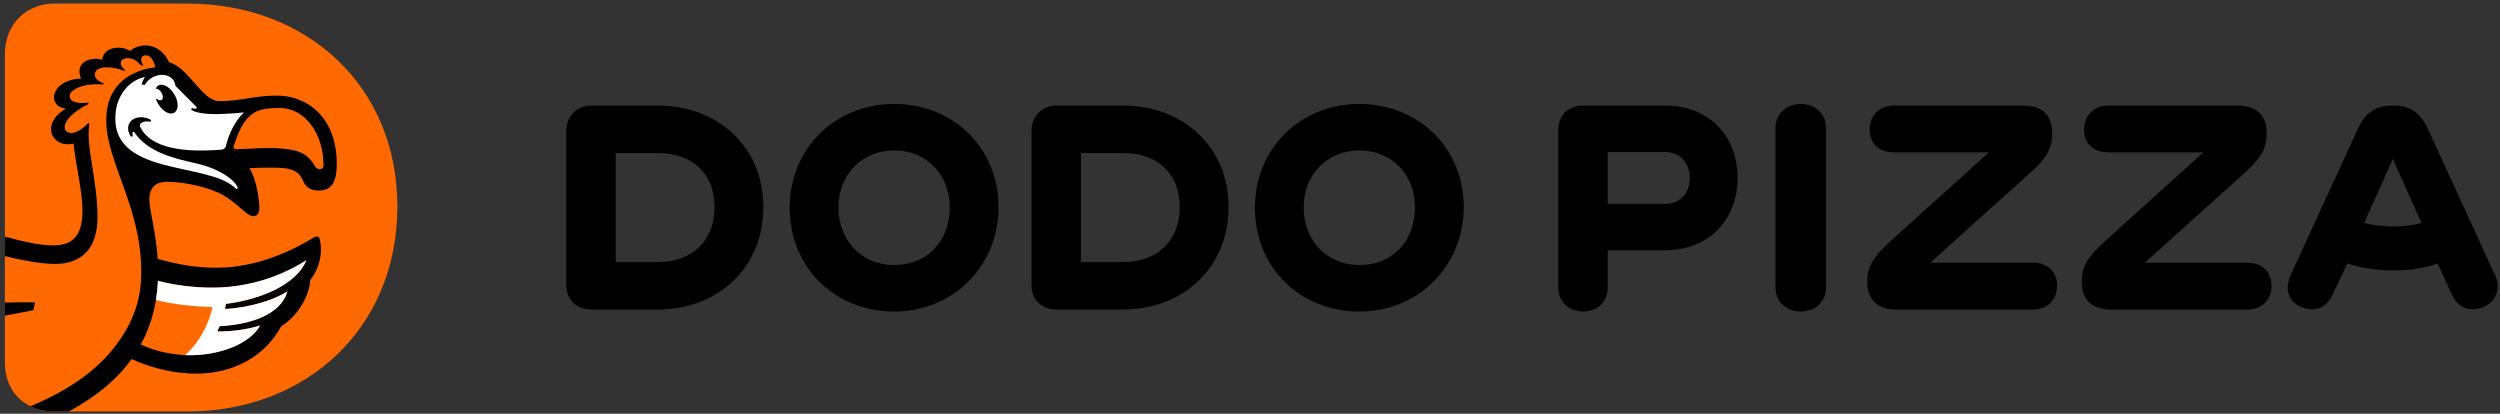 <svg width="429" height="71" viewBox="0 0 429 71" fill="none" xmlns="http://www.w3.org/2000/svg">
<rect x="0" y="0" width="429" height="71" fill="#333333" stroke="none"/>
<g clip-path="url(#clip0_104_37)">
<path d="M112.9 18.12H101.42C99.1 18.12 97.18 19.82 97.18 22.47V48.93C97.18 51.59 99.1 53.11 101.42 53.11H112.9C123.13 53.11 130.99 45.99 130.99 35.53C130.99 25.13 123.13 18.12 112.9 18.12ZM112.9 44.97H105.66V26.26H112.9C118.72 26.26 122.62 29.71 122.62 35.53C122.62 41.35 118.72 44.97 112.9 44.97Z" fill="black"/>
<path d="M153.43 17.84C143.31 17.84 135.51 25.47 135.51 35.65C135.51 45.94 143.31 53.46 153.43 53.46C163.55 53.46 171.35 45.66 171.35 35.54C171.36 25.36 163.55 17.84 153.43 17.84ZM153.43 45.48C147.89 45.48 143.88 41.3 143.88 35.59C143.88 29.99 147.89 25.81 153.43 25.81C159.03 25.81 162.98 29.99 162.98 35.59C162.99 41.3 159.2 45.48 153.43 45.48Z" fill="black"/>
<path d="M192.73 18.12H181.25C178.93 18.12 177.01 19.82 177.01 22.47V48.93C177.01 51.59 178.93 53.11 181.25 53.11H192.73C202.96 53.11 210.82 45.99 210.82 35.53C210.82 25.13 202.96 18.12 192.73 18.12ZM192.73 44.97H185.49V26.26H192.73C198.55 26.26 202.45 29.71 202.45 35.53C202.45 41.35 198.55 44.97 192.73 44.97Z" fill="black"/>
<path d="M233.26 17.84C223.14 17.84 215.34 25.47 215.34 35.65C215.34 45.94 223.14 53.46 233.26 53.46C243.38 53.46 251.18 45.66 251.18 35.54C251.18 25.36 243.38 17.84 233.26 17.84ZM233.26 45.48C227.72 45.48 223.71 41.3 223.71 35.59C223.71 29.99 227.72 25.81 233.26 25.81C238.86 25.81 242.81 29.99 242.81 35.59C242.81 41.3 239.03 45.48 233.26 45.48Z" fill="black"/>
<path d="M285.72 18.12H271.59C269.27 18.12 267.41 19.65 267.41 22.3V49.27C267.41 51.93 269.33 53.45 271.71 53.45C274.03 53.45 275.89 51.92 275.89 49.27V42.94H285.73C293.36 42.94 298.17 37.57 298.17 30.5C298.16 23.38 293.35 18.12 285.72 18.12ZM285.72 34.97H275.88V26.09H285.72C288.49 26.09 289.96 28.13 289.96 30.56C289.96 32.99 288.49 34.97 285.72 34.97Z" fill="black"/>
<path d="M309.01 17.84C306.64 17.84 304.66 19.42 304.66 22.08V49.22C304.66 51.88 306.64 53.46 309.01 53.46C311.38 53.46 313.36 51.88 313.36 49.22V22.08C313.37 19.42 311.39 17.84 309.01 17.84Z" fill="black"/>
<path d="M348.81 45.08H331.23L348.64 29.42C351.13 27.22 352.15 25.41 352.15 23.03V22.7C352.15 19.82 350.4 18.12 347.23 18.12H325.01C322.35 18.12 320.83 19.99 320.83 22.25C320.83 24.57 322.36 26.15 325.01 26.15H341.29L324.5 41.3C321.22 44.24 320.43 45.99 320.43 48.14V48.54C320.43 51.37 322.24 53.12 325.29 53.12H348.81C351.47 53.12 352.99 51.31 352.99 49.05C353 46.72 351.47 45.08 348.81 45.08Z" fill="black"/>
<path d="M385.62 45.08H368.04L385.45 29.42C387.94 27.22 388.95 25.41 388.95 23.03V22.7C388.95 19.82 387.2 18.12 384.03 18.12H361.81C359.15 18.12 357.63 19.99 357.63 22.25C357.63 24.57 359.16 26.15 361.81 26.15H378.09L361.31 41.3C358.03 44.24 357.24 45.99 357.24 48.14V48.54C357.24 51.37 359.05 53.12 362.1 53.12H385.62C388.28 53.12 389.8 51.31 389.8 49.05C389.8 46.72 388.27 45.08 385.62 45.08Z" fill="black"/>
<path d="M428.13 47.18L416.6 22.08C415.3 19.31 413.49 18.12 410.89 18.12H410.44C407.73 18.12 405.92 19.31 404.62 22.08L393.09 47.18C391.96 49.67 392.75 51.87 395.01 52.72C397.04 53.51 399.08 53.06 400.21 50.69L402.81 45.21C405.13 46 408.01 46.4 410.72 46.4C413.6 46.4 416.15 46 418.3 45.21L420.79 50.64C421.86 53.01 424.07 53.47 426.05 52.73C428.3 51.87 429.2 49.55 428.13 47.18ZM410.72 38.87C408.97 38.87 407.1 38.64 405.69 38.25L410.61 27.28L415.53 38.25C414.16 38.64 412.47 38.87 410.72 38.87Z" fill="black"/>
<path d="M32.15 0.61C52.53 0.61 68.19 14.63 68.19 35.44C68.19 56.36 52.54 70.61 32.15 70.61H9.29C4.67 70.61 0.84 67.56 0.84 62.24V9.32C0.84 4.01 4.67 0.61 9.29 0.61H32.15Z" fill="#FF6900"/>
<path d="M11.82 70.61C17.67 67.37 20.57 64.4 22.58 61.62C26.5 63.37 30.26 64.12 33.66 64.12C40.03 64.12 45.45 61.19 48.28 55.96C51.19 54.21 53.12 50.62 53.24 48.05C55.05 45.77 55.39 42.89 54.83 40.94C54.7 40.48 54.32 40.46 53.67 40.86C47.93 44.3 42.38 45.94 37.08 45.94C33.86 45.94 30.57 45.43 27.06 44.41C26.81 40.65 26.04 37.5 25.75 35.59C25.34 33.07 25.92 31.2 28.69 31.2C30.72 31.2 34.48 31.72 37.49 33.08C40.47 34.43 42.24 37.1 43.47 37.1C43.97 37.1 44.5 36.79 44.5 35.73C44.5 33.58 43.73 30.11 42.78 28.87C45.56 28.71 47.78 28.74 49.02 28.88C51.61 29.33 51.73 30.63 52.24 31.48C52.75 32.33 53.62 32.7 54.66 32.7C56.59 32.7 57.79 31.71 57.79 28.12C57.79 20.24 52.81 16.41 47.59 16.41C43.3 16.41 41.65 17.35 37.58 17.35C34.69 17.35 32.3 11.48 29.02 10.7C27.57 7.48 24.32 7.11 22.32 8.73C20.5 7.62 17.66 8.22 17.54 10.26C15.45 9.61 12.75 10.74 13.91 13.49C8.8 13.64 7.84 18.16 11.31 18.66C6.84 21.19 8.88 25.55 12.63 24.63C12.89 27.73 14.15 32.74 14.15 36.19C14.15 41 11.97 42.11 8.99 42.11C6.63 42.11 3.18 41.25 0.83 40.59V43.94C3.2 44.53 6.76 45.29 9.42 45.29C14.12 45.29 16.73 42.53 16.73 37.28C16.73 30.83 14.67 24.97 15.34 21.3L15.17 21.09C12.82 23.54 11.3 22.89 11.13 22.1C10.8 20.52 13.54 18.59 15.11 17.91C15.14 17.81 15.18 17.7 15.22 17.59C13.75 17.82 12.02 17.63 11.96 16.58C11.89 15.33 14.39 14.22 17.66 14.5C17.72 14.45 17.79 14.4 17.85 14.34C17.64 14.26 17.42 14.16 17.15 14.01C16.3 13.58 16.1 12.85 16.38 12.33C16.68 11.75 17.61 11.53 18.36 11.54C19.54 11.56 20.54 11.85 21.27 12.15C21.35 12.11 21.44 12.08 21.52 12.05C21.25 11.84 21.01 11.61 20.87 11.37C20.67 11.02 20.62 10.55 21.01 10.24C21.47 9.88 22.63 9.75 23.68 10.7C23.9 10.9 24.08 11.09 24.25 11.27C24.37 11.25 24.48 11.23 24.6 11.21C24.43 10.94 24.29 10.66 24.24 10.41C24.18 10.06 24.29 9.68 24.71 9.54C25.16 9.39 25.74 9.63 26.04 10.07C26.36 10.54 26.55 11.13 26.68 11.54C24.37 11.81 18.23 13.21 18.23 20.63C18.23 27.86 24.24 35.46 24.24 46.66C24.23 50.73 23.33 54.82 19.64 59.58C16.79 63.25 12.26 66.8 5.2 69.71C6.41 70.3 7.8 70.62 9.27 70.62H11.82V70.61ZM40.08 25.12C40.79 23.01 41.4 21.43 42.55 20.21C43.76 18.93 45.1 18.53 48.04 18.53C52.11 18.53 55.51 22.64 55.51 28.39C55.51 29.24 54.36 29.24 54 28.46C52.62 26.02 50.74 25.67 47.79 25.45C45.61 25.32 42.98 25.51 40.59 25.61C40.14 25.63 40.01 25.32 40.08 25.12ZM27.11 48.18C30.33 49.07 34.78 49.55 38.47 49.29C44.96 48.83 49.83 46.42 52.57 44.66C50.92 48.82 44.75 51.4 38.76 52.13C38.72 52.43 38.68 52.73 38.62 53.01C43.11 52.77 47.38 51.31 49.31 49.98C48.2 54.07 42.71 55.72 37.72 55.95C37.58 56.27 37.43 56.57 37.28 56.86C40.18 56.91 42.97 56.37 44.62 55.85C43.13 58.7 37.98 60.95 32.74 60.95C30.16 60.95 26.95 60.45 24.16 59.12C26.17 55.44 26.95 51.66 27.11 48.18Z" fill="black"/>
<path d="M0.84 54.17C3.3 53.68 5.72 53.23 5.72 53.23L6.03 51.9C4.92 51.84 2.72 51.87 0.84 51.92V54.17Z" fill="black"/>
<path d="M27.33 14.6C28.19 14.31 29.42 15.16 30.08 16.49C30.74 17.82 30.58 19.13 29.72 19.42C28.87 19.72 27.64 18.87 26.98 17.54C26.89 17.36 26.82 17.18 26.76 17L26.91 16.96C27.18 17.22 27.51 17.29 27.73 17.15C28.03 16.95 28 16.43 27.75 15.97C27.57 15.6 27.15 15.21 26.8 15.24L26.74 15.16C26.87 14.89 27.06 14.69 27.33 14.6ZM33.35 27.96C29.5 27.12 25.3 26 23.05 22.7C23.01 22.64 22.93 22.61 22.86 22.63C22.79 22.65 22.74 22.71 22.73 22.79C22.72 22.97 22.75 23.17 22.79 23.36L22.49 23.47C21.9 22.64 21.78 21.62 22.36 20.9C23.2 19.85 24.92 19.96 25.94 20.61L25.81 20.89C25.26 20.8 24.74 20.8 24.33 21.05C23.98 21.26 23.94 21.57 24.15 21.97C26.01 25.43 31.43 26.19 37.87 25.69C38.53 25.64 38.69 25.34 38.77 25.02C39.33 22.79 40.34 20.8 41.85 19.28C40.68 19.44 39.58 19.48 38.63 19.53C35.3 19.74 33.4 19.3 32.81 18.83L32.92 18.54C33.27 18.66 33.64 18.69 33.72 18.59C33.82 18.45 33.74 18.36 33.58 18.22C32.95 17.63 30.11 14.72 30.12 14.74C29.81 12.28 26.23 12.19 24.8 14.61L24.31 14.48C24.45 13.95 24.66 13.52 24.86 13.2C21.87 13.88 20.17 16.56 19.86 19.15C18.53 30.29 35.44 27.72 40.27 32.18C40.36 32.25 40.59 32.58 40.76 32.37C40.96 31.77 38.83 29.17 33.35 27.96Z" fill="white"/>
<path d="M52.56 44.66C49.82 46.42 44.95 48.84 38.46 49.29C34.77 49.55 30.32 49.07 27.1 48.18C27.05 49.25 26.94 50.36 26.76 51.48C28.57 51.95 31.8 52.56 36.46 52.69C36.25 53.94 34.98 58.19 31.73 60.94C37.66 61.19 43.04 58.88 44.62 55.87C42.96 56.39 40.18 56.93 37.28 56.88C37.43 56.59 37.58 56.29 37.72 55.97C42.71 55.73 48.2 54.09 49.31 50C47.38 51.33 43.11 52.79 38.62 53.03C38.67 52.74 38.72 52.45 38.76 52.15C44.73 51.4 50.91 48.81 52.56 44.66Z" fill="white"/>
</g>
<defs>
<clipPath id="clip0_104_37">
<rect width="429" height="71" fill="white"/>
</clipPath>
</defs>
</svg>
